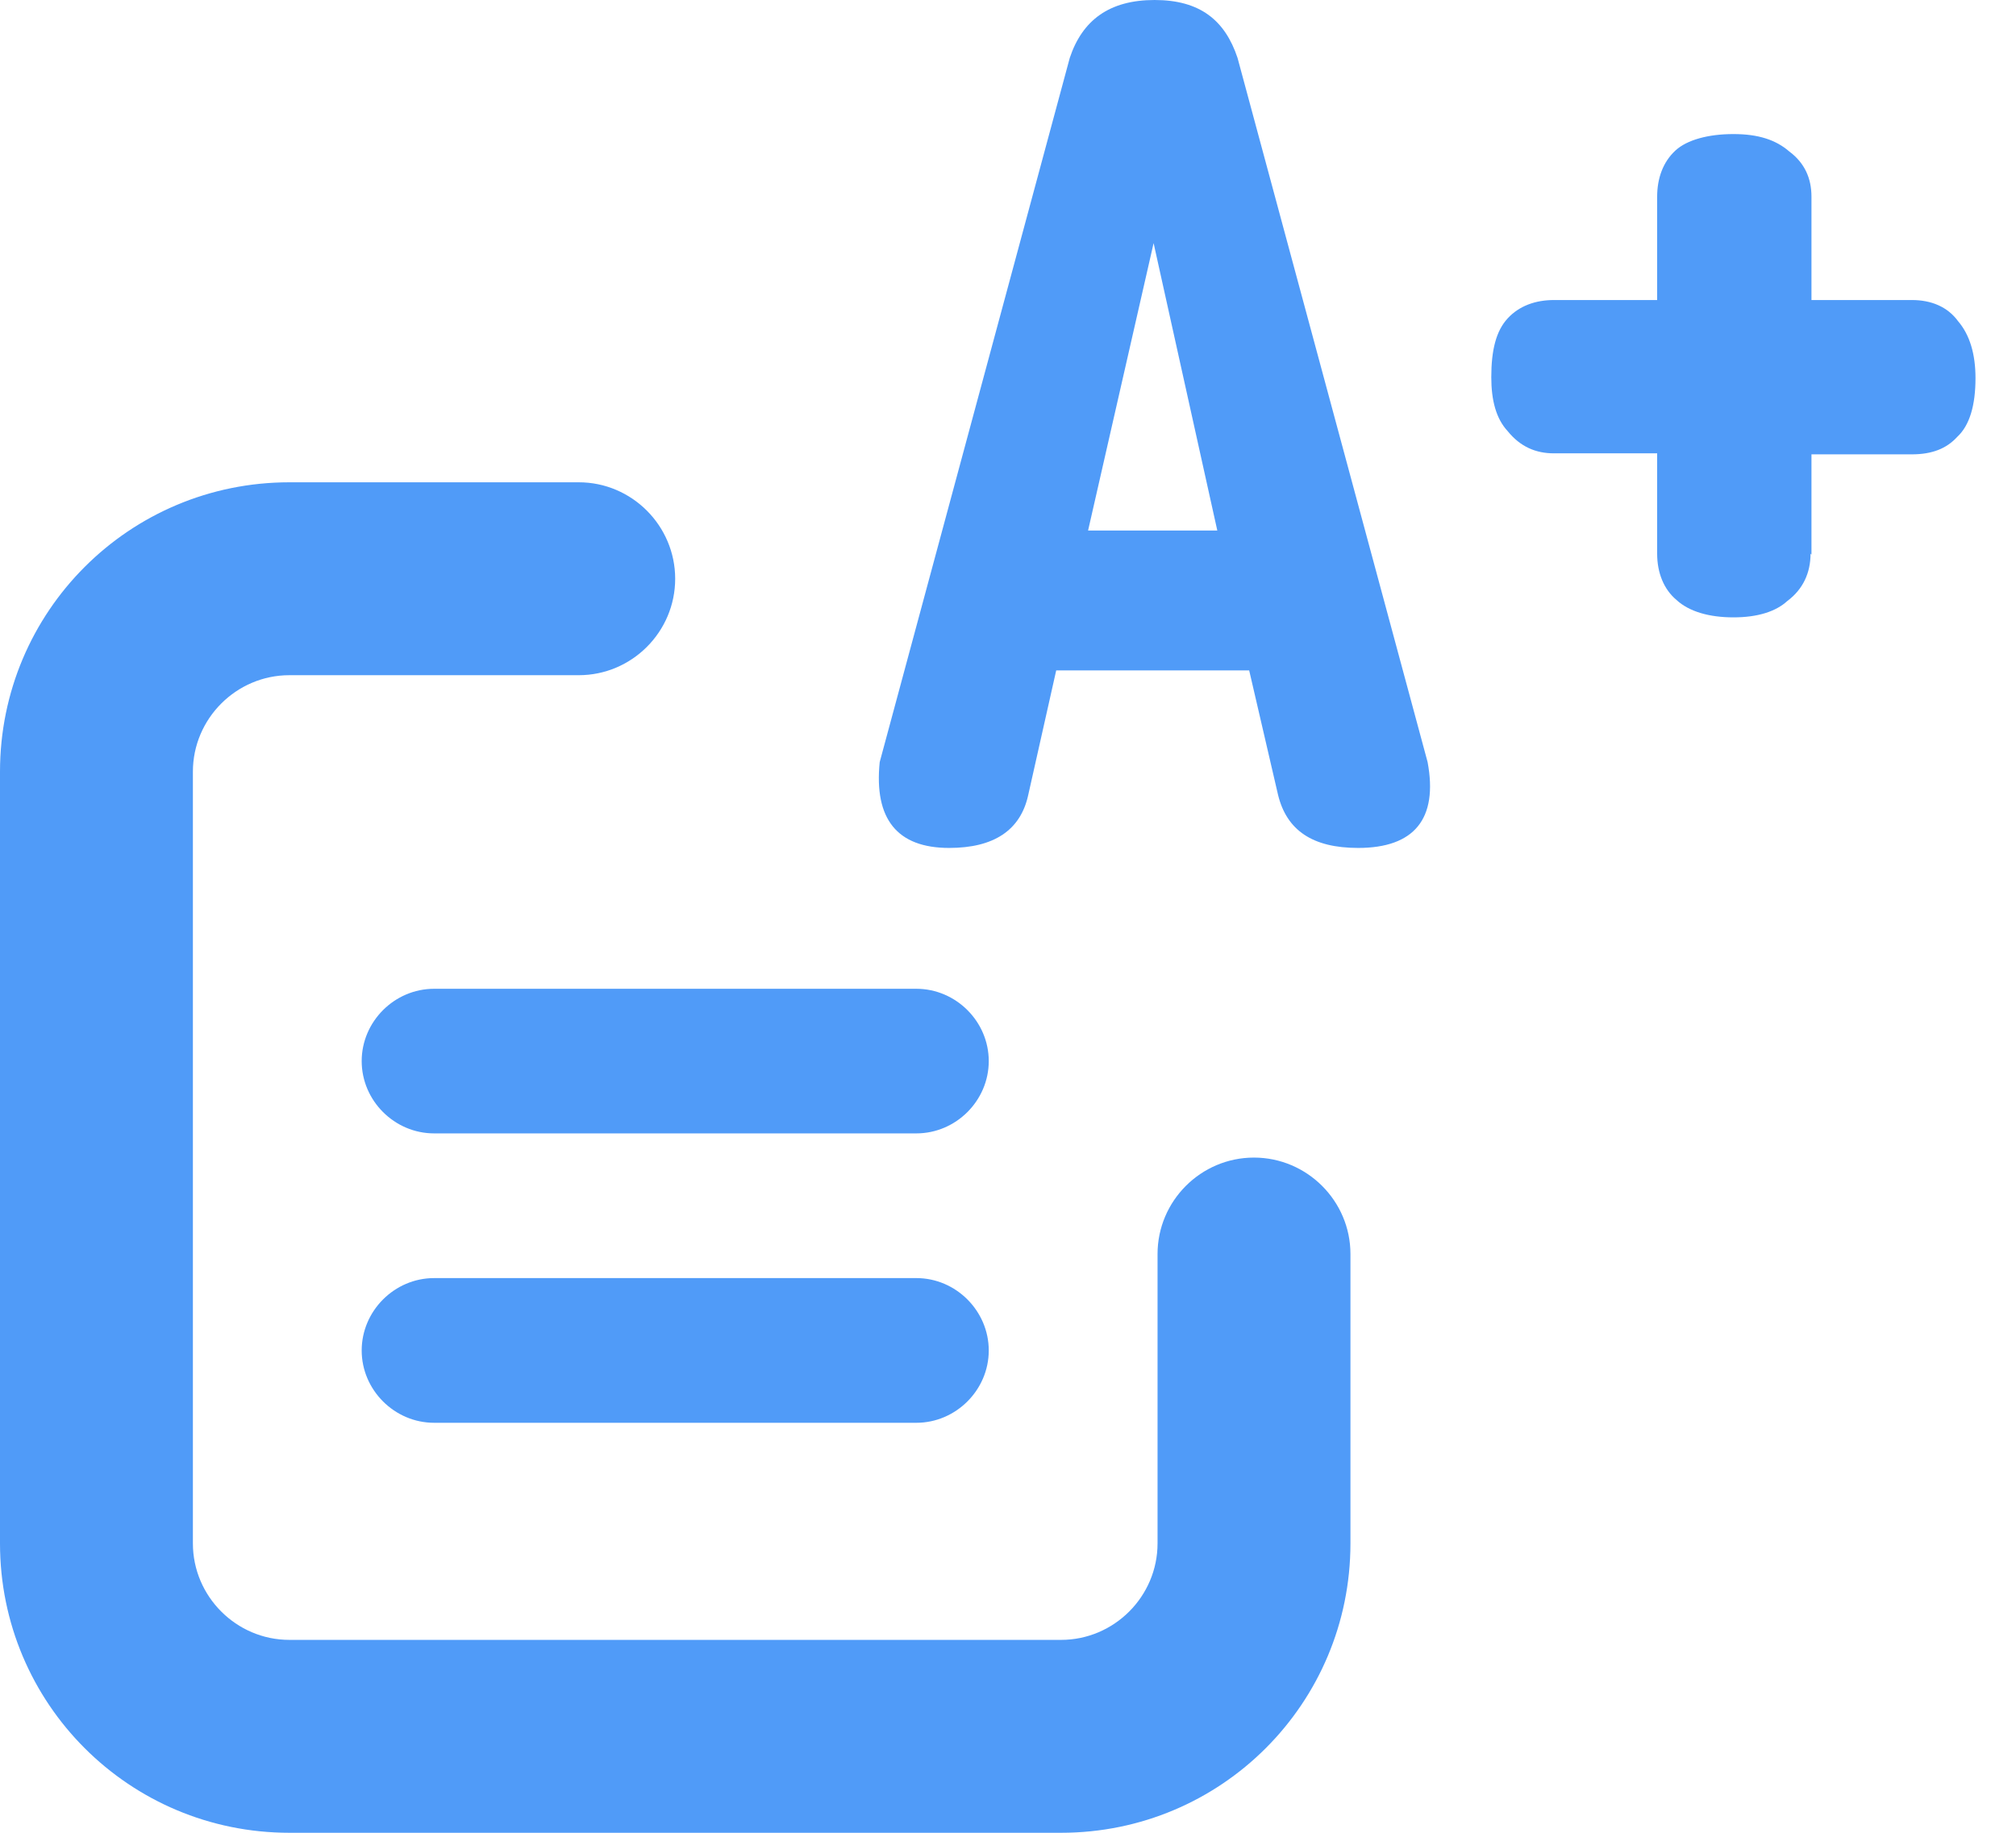 <svg width="22" height="20" viewBox="0 0 22 20" fill="none" xmlns="http://www.w3.org/2000/svg">
<path d="M3.158 5.263C1.411 5.263 0 6.674 0 8.421V16.842C0 18.59 1.411 20 3.158 20H11.579C13.326 20 14.737 18.59 14.737 16.842V13.684C14.737 13.105 14.263 12.632 13.684 12.632C13.105 12.632 12.632 13.105 12.632 13.684V16.842C12.632 17.421 12.158 17.895 11.579 17.895H3.158C2.579 17.895 2.105 17.421 2.105 16.842V8.421C2.105 7.842 2.579 7.368 3.158 7.368H6.316C6.895 7.368 7.368 6.895 7.368 6.316C7.368 5.737 6.895 5.263 6.316 5.263H3.158Z" fill="#509BF8"/>
<path d="M11.221 8.674C11.137 9.063 10.842 9.253 10.358 9.253C9.79 9.253 9.537 8.937 9.6 8.316L11.674 0.632C11.811 0.221 12.105 0 12.6 0C13.095 0 13.368 0.221 13.505 0.632L15.579 8.316C15.695 8.937 15.432 9.253 14.821 9.253C14.326 9.253 14.042 9.063 13.947 8.674L13.632 7.316H11.526L11.221 8.674ZM13.284 5.789L12.589 2.653L11.874 5.789H13.284Z" fill="#509BF8"/>
<path d="M19.758 6.042C19.758 6.253 19.674 6.432 19.505 6.558C19.379 6.674 19.179 6.737 18.916 6.737C18.653 6.737 18.432 6.674 18.295 6.547C18.158 6.432 18.084 6.253 18.084 6.042V4.947H16.958C16.758 4.947 16.59 4.874 16.453 4.705C16.326 4.568 16.274 4.368 16.274 4.116C16.274 3.821 16.326 3.611 16.453 3.474C16.579 3.337 16.758 3.274 16.958 3.274H18.084V2.147C18.084 1.947 18.147 1.768 18.284 1.642C18.41 1.526 18.642 1.463 18.916 1.463C19.189 1.463 19.379 1.526 19.526 1.653C19.695 1.779 19.768 1.947 19.768 2.147V3.274H20.863C21.074 3.274 21.253 3.347 21.368 3.505C21.495 3.653 21.558 3.863 21.558 4.126C21.558 4.421 21.495 4.642 21.358 4.768C21.242 4.895 21.084 4.958 20.863 4.958H19.768V6.053L19.758 6.042Z" fill="#509BF8"/>
<path d="M10 12.368H4.737C4.305 12.368 3.947 12.011 3.947 11.579C3.947 11.147 4.305 10.79 4.737 10.79H10C10.432 10.79 10.79 11.147 10.79 11.579C10.79 12.011 10.432 12.368 10 12.368Z" fill="#509BF8"/>
<path d="M10 15.526H4.737C4.305 15.526 3.947 15.168 3.947 14.737C3.947 14.305 4.305 13.947 4.737 13.947H10C10.432 13.947 10.79 14.305 10.79 14.737C10.79 15.168 10.432 15.526 10 15.526Z" fill="#509BF8"/>
</svg>
